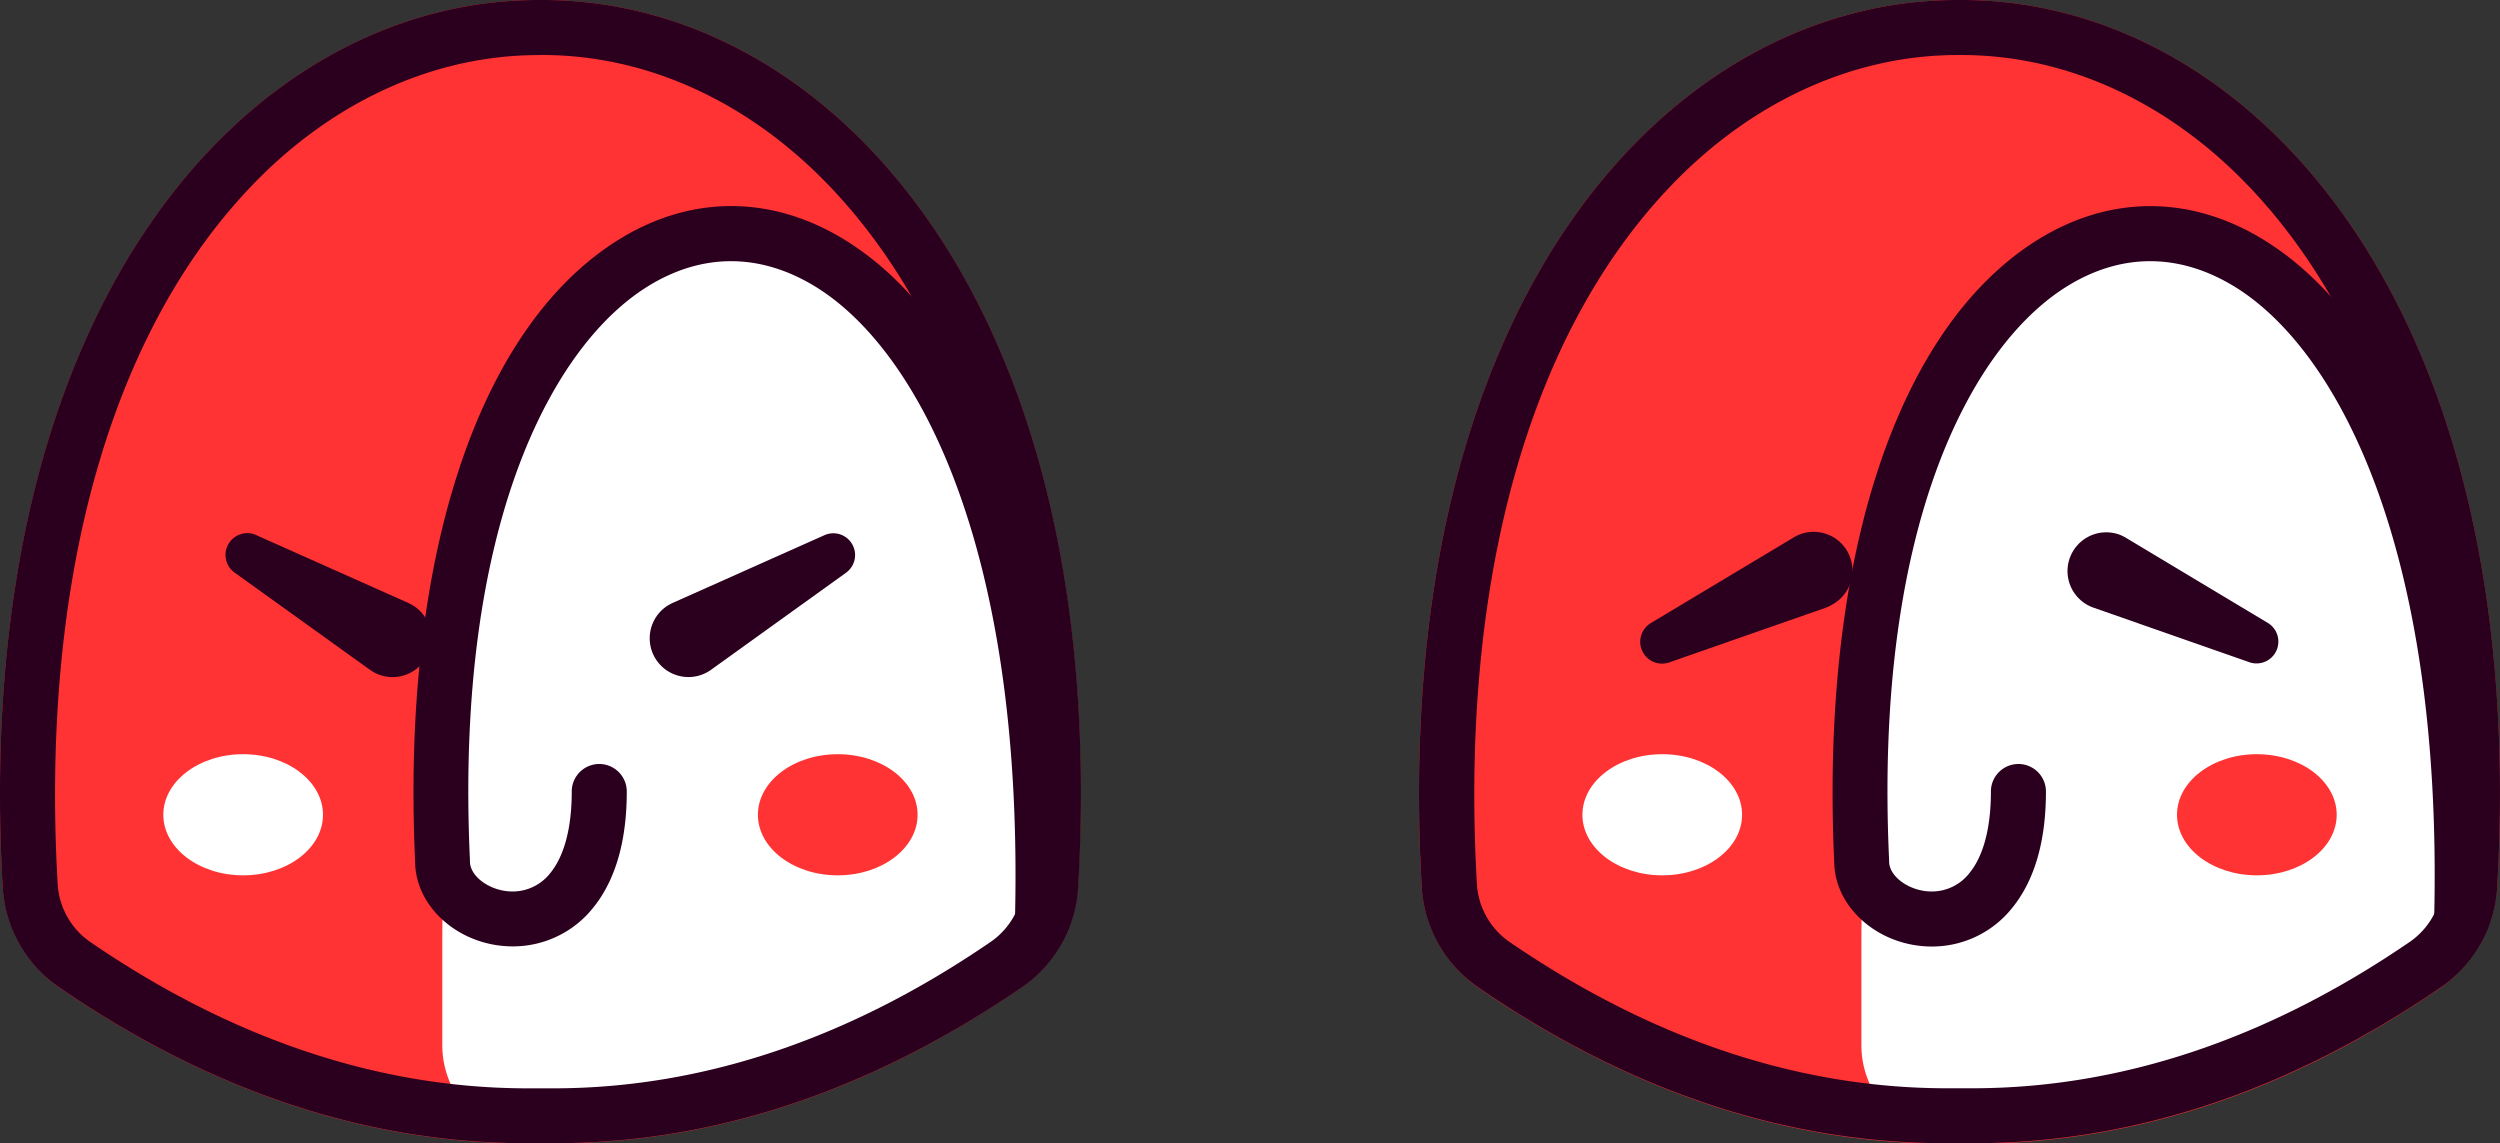 <svg xmlns="http://www.w3.org/2000/svg" viewBox="0 0 369.83 169.15"><rect x="0" y="0" width="369.83" height="169.15" fill="#333333" stroke="none"/><defs><style>.cls-1{fill:#f33;}.cls-2{fill:#fff;}.cls-3{fill:#2b001e;}</style></defs><g id="Calque_1" data-name="Calque 1"><path class="cls-1" d="M80.09,0h-.28C37.57-.12-4.49,44,.39,131A19.86,19.86,0,0,0,9,146.26c23.2,15.83,46.84,23.29,70.91,22.87,24.07.42,47.72-7,70.91-22.87a19.9,19.9,0,0,0,8.66-15.3C164.39,44,122.33-.12,80.09,0Z"/><path class="cls-2" d="M152.61,144.41a13.88,13.88,0,0,0,5.58-11.54c-3.08-132-92.76-130.37-92.76,7v14.74a14,14,0,0,0,14,14A126.76,126.76,0,0,0,152.61,144.41Z"/><path class="cls-3" d="M154.25,140.08h-.1a4.07,4.07,0,0,1-4-4.16c1.34-55.6-14.72-85-30.2-93.92-7.9-4.56-16.17-4.48-23.92.24-14.32,8.71-28.81,35.61-26.51,85v.19c0,2.28,3.06,4.45,6.3,4.45a7.05,7.05,0,0,0,5.58-2.72c2.08-2.54,3.18-6.71,3.18-12.07a4.07,4.07,0,0,1,8.14,0c0,7.37-1.69,13.16-5,17.23A15.16,15.16,0,0,1,75.85,140c-7.79,0-14.38-5.71-14.44-12.49C59.34,82.6,70.7,48.12,91.82,35.27c10.31-6.27,21.76-6.38,32.24-.33,22.66,13.11,35.47,50.92,34.26,101.16A4.07,4.07,0,0,1,154.25,140.08Z"/><path class="cls-3" d="M88,0h0M80.17,8.14h0m-.22,0h.32c15.56,0,30.76,7,42.81,19.78,20.77,22,30.82,58.51,28.29,102.83a11.19,11.19,0,0,1-4.9,8.64C125.53,153.73,103.79,161,81.85,161h-3.8c-21.94,0-43.68-7.27-64.62-21.6a11.21,11.21,0,0,1-4.9-8.64C6,86.43,16.05,49.91,36.82,27.92c12-12.75,27.25-19.77,42.81-19.77H80M80.08,0h-.45C37.41,0-4.57,44.16.4,131.22a19.41,19.41,0,0,0,8.43,14.9c22.65,15.51,45.73,23,69.22,23l1.9,0,1.9,0c23.49,0,46.57-7.52,69.22-23a19.38,19.38,0,0,0,8.43-14.9c5-87-37-131.22-79.23-131.22h-.19Z"/><path class="cls-3" d="M99.51,89.19l22.41-10a3.22,3.22,0,0,1,3.2,5.56L105.19,99.08a5.73,5.73,0,1,1-6.69-9.31A6.76,6.76,0,0,1,99.51,89.19Z"/><path class="cls-3" d="M54.72,99.08,34.78,84.76A3.22,3.22,0,0,1,38,79.2l22.41,10a5.73,5.73,0,0,1-4.66,10.47A5.53,5.53,0,0,1,54.72,99.08Z"/><ellipse class="cls-1" cx="123.93" cy="120.53" rx="11.81" ry="8.96"/><ellipse class="cls-2" cx="35.97" cy="120.53" rx="11.81" ry="8.96"/><path class="cls-1" d="M290,0h-.28c-42.23-.12-84.3,44-79.42,131a19.86,19.86,0,0,0,8.65,15.3c23.2,15.83,46.84,23.29,70.91,22.87,24.07.42,47.72-7,70.91-22.87a19.9,19.9,0,0,0,8.66-15.3C374.32,44,332.26-.12,290,0Z"/><path class="cls-2" d="M362.54,144.41a13.88,13.88,0,0,0,5.58-11.54c-3.08-132-92.76-130.37-92.76,7v14.74a14,14,0,0,0,14,14A126.76,126.76,0,0,0,362.54,144.41Z"/><path class="cls-3" d="M364.18,140.08h-.09a4.07,4.07,0,0,1-4-4.16c1.34-55.6-14.72-85-30.2-93.92-7.9-4.56-16.17-4.48-23.92.24-14.32,8.71-28.81,35.61-26.51,85v.19c0,2.28,3.06,4.45,6.3,4.45a7.05,7.05,0,0,0,5.58-2.72c2.08-2.54,3.18-6.71,3.18-12.07a4.07,4.07,0,1,1,8.14,0c0,7.37-1.69,13.16-5,17.23a15.16,15.16,0,0,1-11.88,5.7c-7.79,0-14.37-5.71-14.44-12.49-2.07-44.92,9.3-79.4,30.41-92.25,10.31-6.27,21.76-6.38,32.24-.33,22.66,13.11,35.47,50.92,34.26,101.16A4.07,4.07,0,0,1,364.18,140.08Z"/><path class="cls-3" d="M297.89,0h0M290.1,8.14h0m-.22,0h.32c15.56,0,30.76,7,42.81,19.78,20.77,22,30.82,58.51,28.29,102.83a11.19,11.19,0,0,1-4.9,8.64c-20.94,14.33-42.68,21.6-64.62,21.6H288c-21.94,0-43.68-7.27-64.62-21.6a11.21,11.21,0,0,1-4.9-8.64c-2.53-44.33,7.52-80.85,28.3-102.84,12-12.75,27.24-19.77,42.8-19.77h.32M290,0h-.45c-42.22,0-84.2,44.16-79.23,131.22a19.43,19.43,0,0,0,8.43,14.9c22.65,15.51,45.73,23,69.22,23l1.9,0,1.9,0c23.49,0,46.57-7.52,69.22-23a19.38,19.38,0,0,0,8.43-14.9c5-87-37-131.22-79.23-131.22H290Z"/><path class="cls-3" d="M314.53,79.58l21.05,12.63A3.23,3.23,0,0,1,332.86,98l-23.17-8.11a5.73,5.73,0,0,1,3.79-10.82A6.29,6.29,0,0,1,314.53,79.58Z"/><path class="cls-3" d="M270.07,89.91,246.91,98a3.23,3.23,0,0,1-2.73-5.81l21.05-12.62a5.73,5.73,0,1,1,5.9,9.82A6.39,6.39,0,0,1,270.07,89.91Z"/><ellipse class="cls-1" cx="333.86" cy="120.53" rx="11.81" ry="8.96"/><ellipse class="cls-2" cx="245.9" cy="120.53" rx="11.81" ry="8.96"/></g></svg>